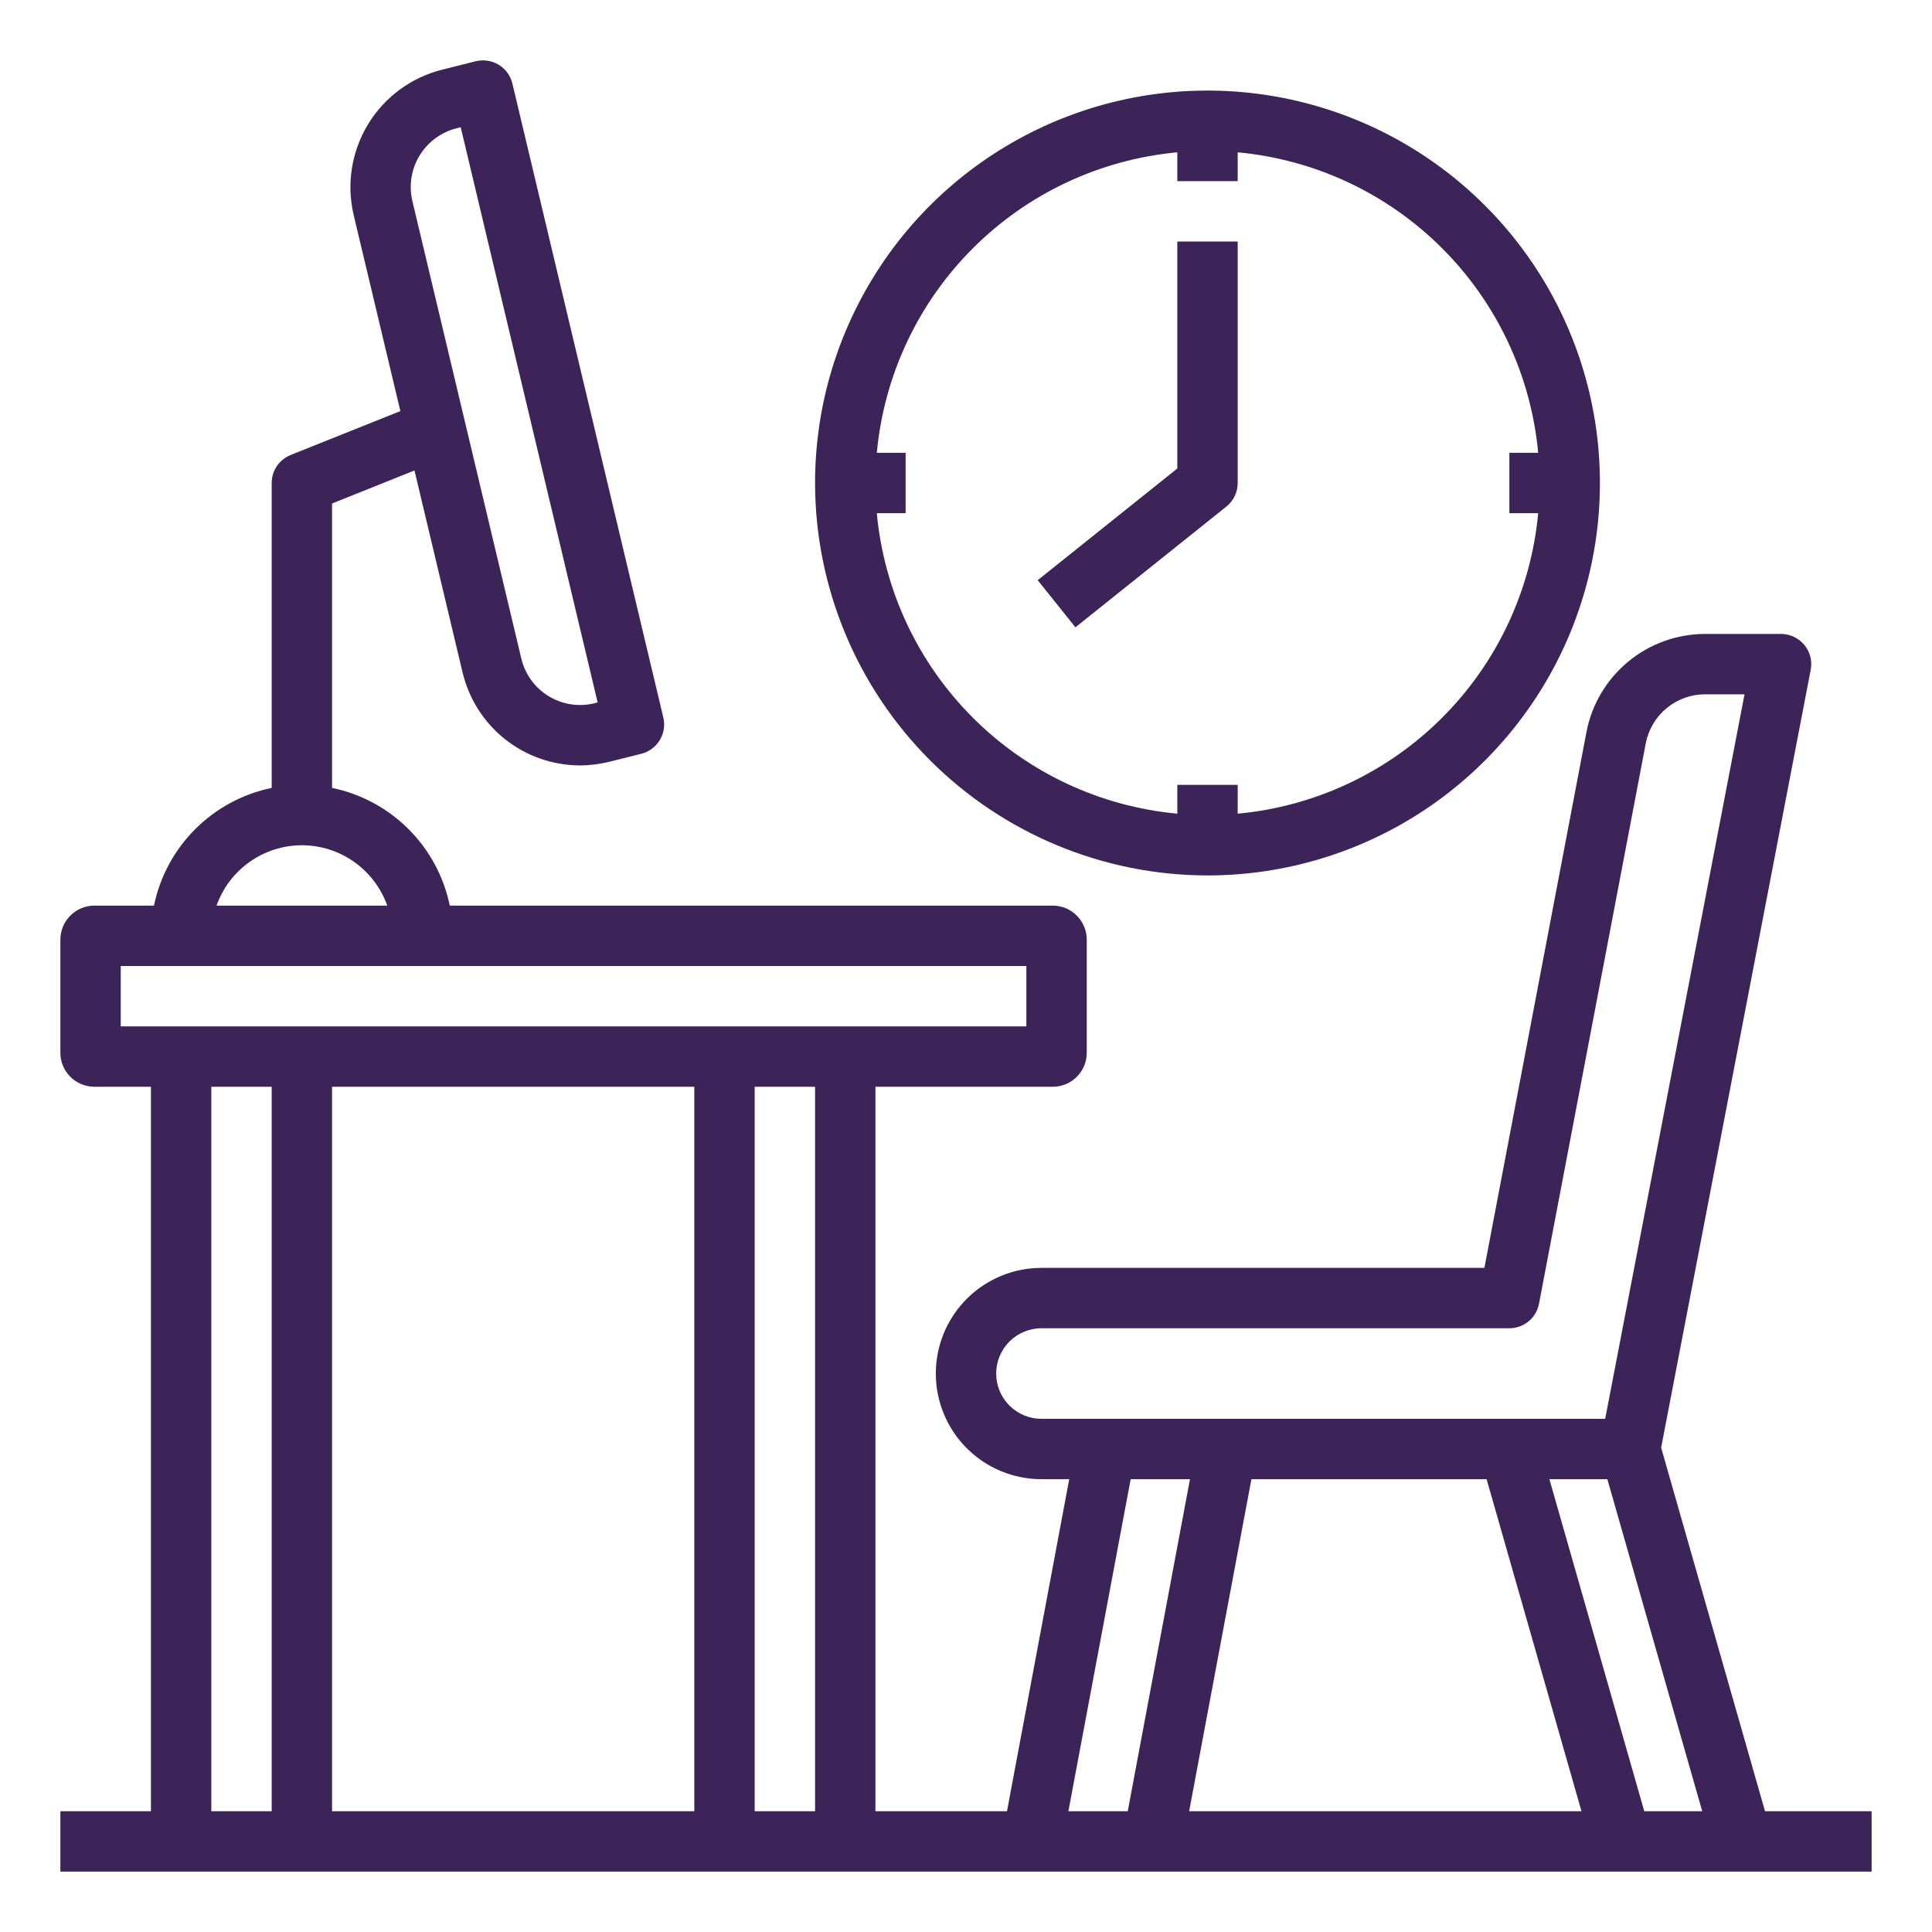 <svg width="56" height="56" viewBox="0 0 56 56" fill="none" xmlns="http://www.w3.org/2000/svg">
<path d="M51.16 52.5L48.149 41.961L52.484 19.416C52.509 19.289 52.505 19.158 52.473 19.034C52.441 18.909 52.382 18.792 52.3 18.693C52.218 18.594 52.114 18.514 51.998 18.459C51.881 18.404 51.754 18.375 51.625 18.375H49.422C48.608 18.376 47.819 18.66 47.192 19.18C46.564 19.699 46.137 20.42 45.984 21.22L43.026 36.75H30.188C29.375 36.75 28.596 37.073 28.022 37.647C27.448 38.221 27.125 39.001 27.125 39.813C27.125 40.625 27.448 41.404 28.022 41.978C28.596 42.553 29.375 42.875 30.188 42.875H30.992L29.188 52.5H25.375V31.5H30.516C30.777 31.5 31.027 31.396 31.211 31.212C31.396 31.027 31.5 30.777 31.5 30.516V27.235C31.5 26.974 31.396 26.723 31.211 26.539C31.027 26.354 30.777 26.25 30.516 26.25H13.037C12.864 25.41 12.449 24.639 11.842 24.033C11.236 23.427 10.465 23.011 9.625 22.838V14.593L12.014 13.637L13.409 19.495C13.592 20.26 14.026 20.941 14.642 21.429C15.259 21.917 16.021 22.184 16.807 22.186C17.096 22.186 17.383 22.15 17.663 22.08L18.588 21.849C18.811 21.793 19.003 21.651 19.123 21.454C19.243 21.258 19.28 21.021 19.227 20.797L14.852 2.422C14.825 2.31 14.776 2.204 14.708 2.11C14.64 2.016 14.554 1.937 14.455 1.877C14.356 1.817 14.246 1.777 14.132 1.76C14.017 1.743 13.9 1.748 13.788 1.776L12.806 2.022C11.914 2.248 11.146 2.815 10.668 3.602C10.19 4.389 10.04 5.332 10.25 6.228L11.605 11.916L8.425 13.188C8.263 13.253 8.123 13.365 8.025 13.51C7.927 13.654 7.875 13.825 7.875 14V22.838C7.035 23.011 6.264 23.427 5.658 24.033C5.052 24.64 4.636 25.41 4.463 26.25H2.734C2.473 26.25 2.223 26.354 2.039 26.539C1.854 26.723 1.75 26.974 1.75 27.235V30.516C1.75 30.777 1.854 31.027 2.039 31.212C2.223 31.396 2.473 31.5 2.734 31.5H4.375V52.5H1.75V54.25H54.25V52.5H51.16ZM13.23 3.719L13.354 3.689L17.323 20.361L17.238 20.382C17.014 20.439 16.78 20.45 16.551 20.415C16.322 20.38 16.103 20.3 15.905 20.18C15.707 20.06 15.535 19.902 15.399 19.715C15.263 19.527 15.165 19.315 15.111 19.09L11.952 5.823C11.847 5.375 11.922 4.903 12.161 4.51C12.4 4.116 12.784 3.833 13.23 3.719ZM8.75 24.5C9.293 24.501 9.822 24.669 10.265 24.983C10.708 25.296 11.043 25.739 11.225 26.25H6.276C6.457 25.739 6.792 25.296 7.235 24.983C7.678 24.669 8.207 24.501 8.75 24.5ZM3.5 29.75V28H29.75V29.75H3.5ZM7.875 52.5H6.125V31.5H7.875V52.5ZM20.125 52.5H9.625V31.5H20.125V52.5ZM23.625 52.5H21.875V31.5H23.625V52.5ZM30.188 41.125C29.839 41.125 29.506 40.987 29.259 40.741C29.013 40.495 28.875 40.161 28.875 39.813C28.875 39.465 29.013 39.131 29.259 38.885C29.506 38.639 29.839 38.5 30.188 38.5H43.75C43.954 38.5 44.151 38.429 44.308 38.299C44.465 38.17 44.571 37.989 44.609 37.789L47.703 21.548C47.78 21.148 47.993 20.787 48.307 20.527C48.62 20.268 49.015 20.125 49.422 20.125H50.566L46.527 41.125H30.188ZM30.968 52.5L32.773 42.875H34.492L32.688 52.5H30.968ZM34.468 52.5L36.273 42.875H43.09L45.84 52.5H34.468ZM47.66 52.5L44.91 42.875H46.59L49.34 52.5H47.66Z" fill="#3C2458"/>
<path d="M35 25.375C37.25 25.375 39.449 24.708 41.32 23.458C43.19 22.208 44.648 20.431 45.509 18.353C46.37 16.274 46.595 13.987 46.156 11.781C45.718 9.574 44.634 7.547 43.043 5.957C41.453 4.366 39.426 3.282 37.219 2.844C35.013 2.405 32.725 2.63 30.647 3.491C28.569 4.352 26.792 5.81 25.542 7.68C24.292 9.551 23.625 11.75 23.625 14C23.628 17.016 24.828 19.907 26.96 22.04C29.093 24.172 31.984 25.372 35 25.375ZM25.415 13.125C25.623 10.885 26.607 8.788 28.198 7.198C29.788 5.607 31.885 4.623 34.125 4.415V5.25H35.875V4.415C38.115 4.623 40.212 5.607 41.802 7.198C43.393 8.788 44.377 10.885 44.585 13.125H43.75V14.875H44.585C44.377 17.115 43.393 19.212 41.802 20.802C40.212 22.393 38.115 23.377 35.875 23.585V22.75H34.125V23.585C31.885 23.377 29.788 22.393 28.198 20.802C26.607 19.212 25.623 17.115 25.415 14.875H26.25V13.125H25.415Z" fill="#3C2458"/>
<path d="M35.547 14.683C35.649 14.601 35.732 14.497 35.789 14.379C35.846 14.261 35.875 14.131 35.875 14V7H34.125V13.579L30.078 16.817L31.172 18.183L35.547 14.683Z" fill="#3C2458"/>
</svg>
